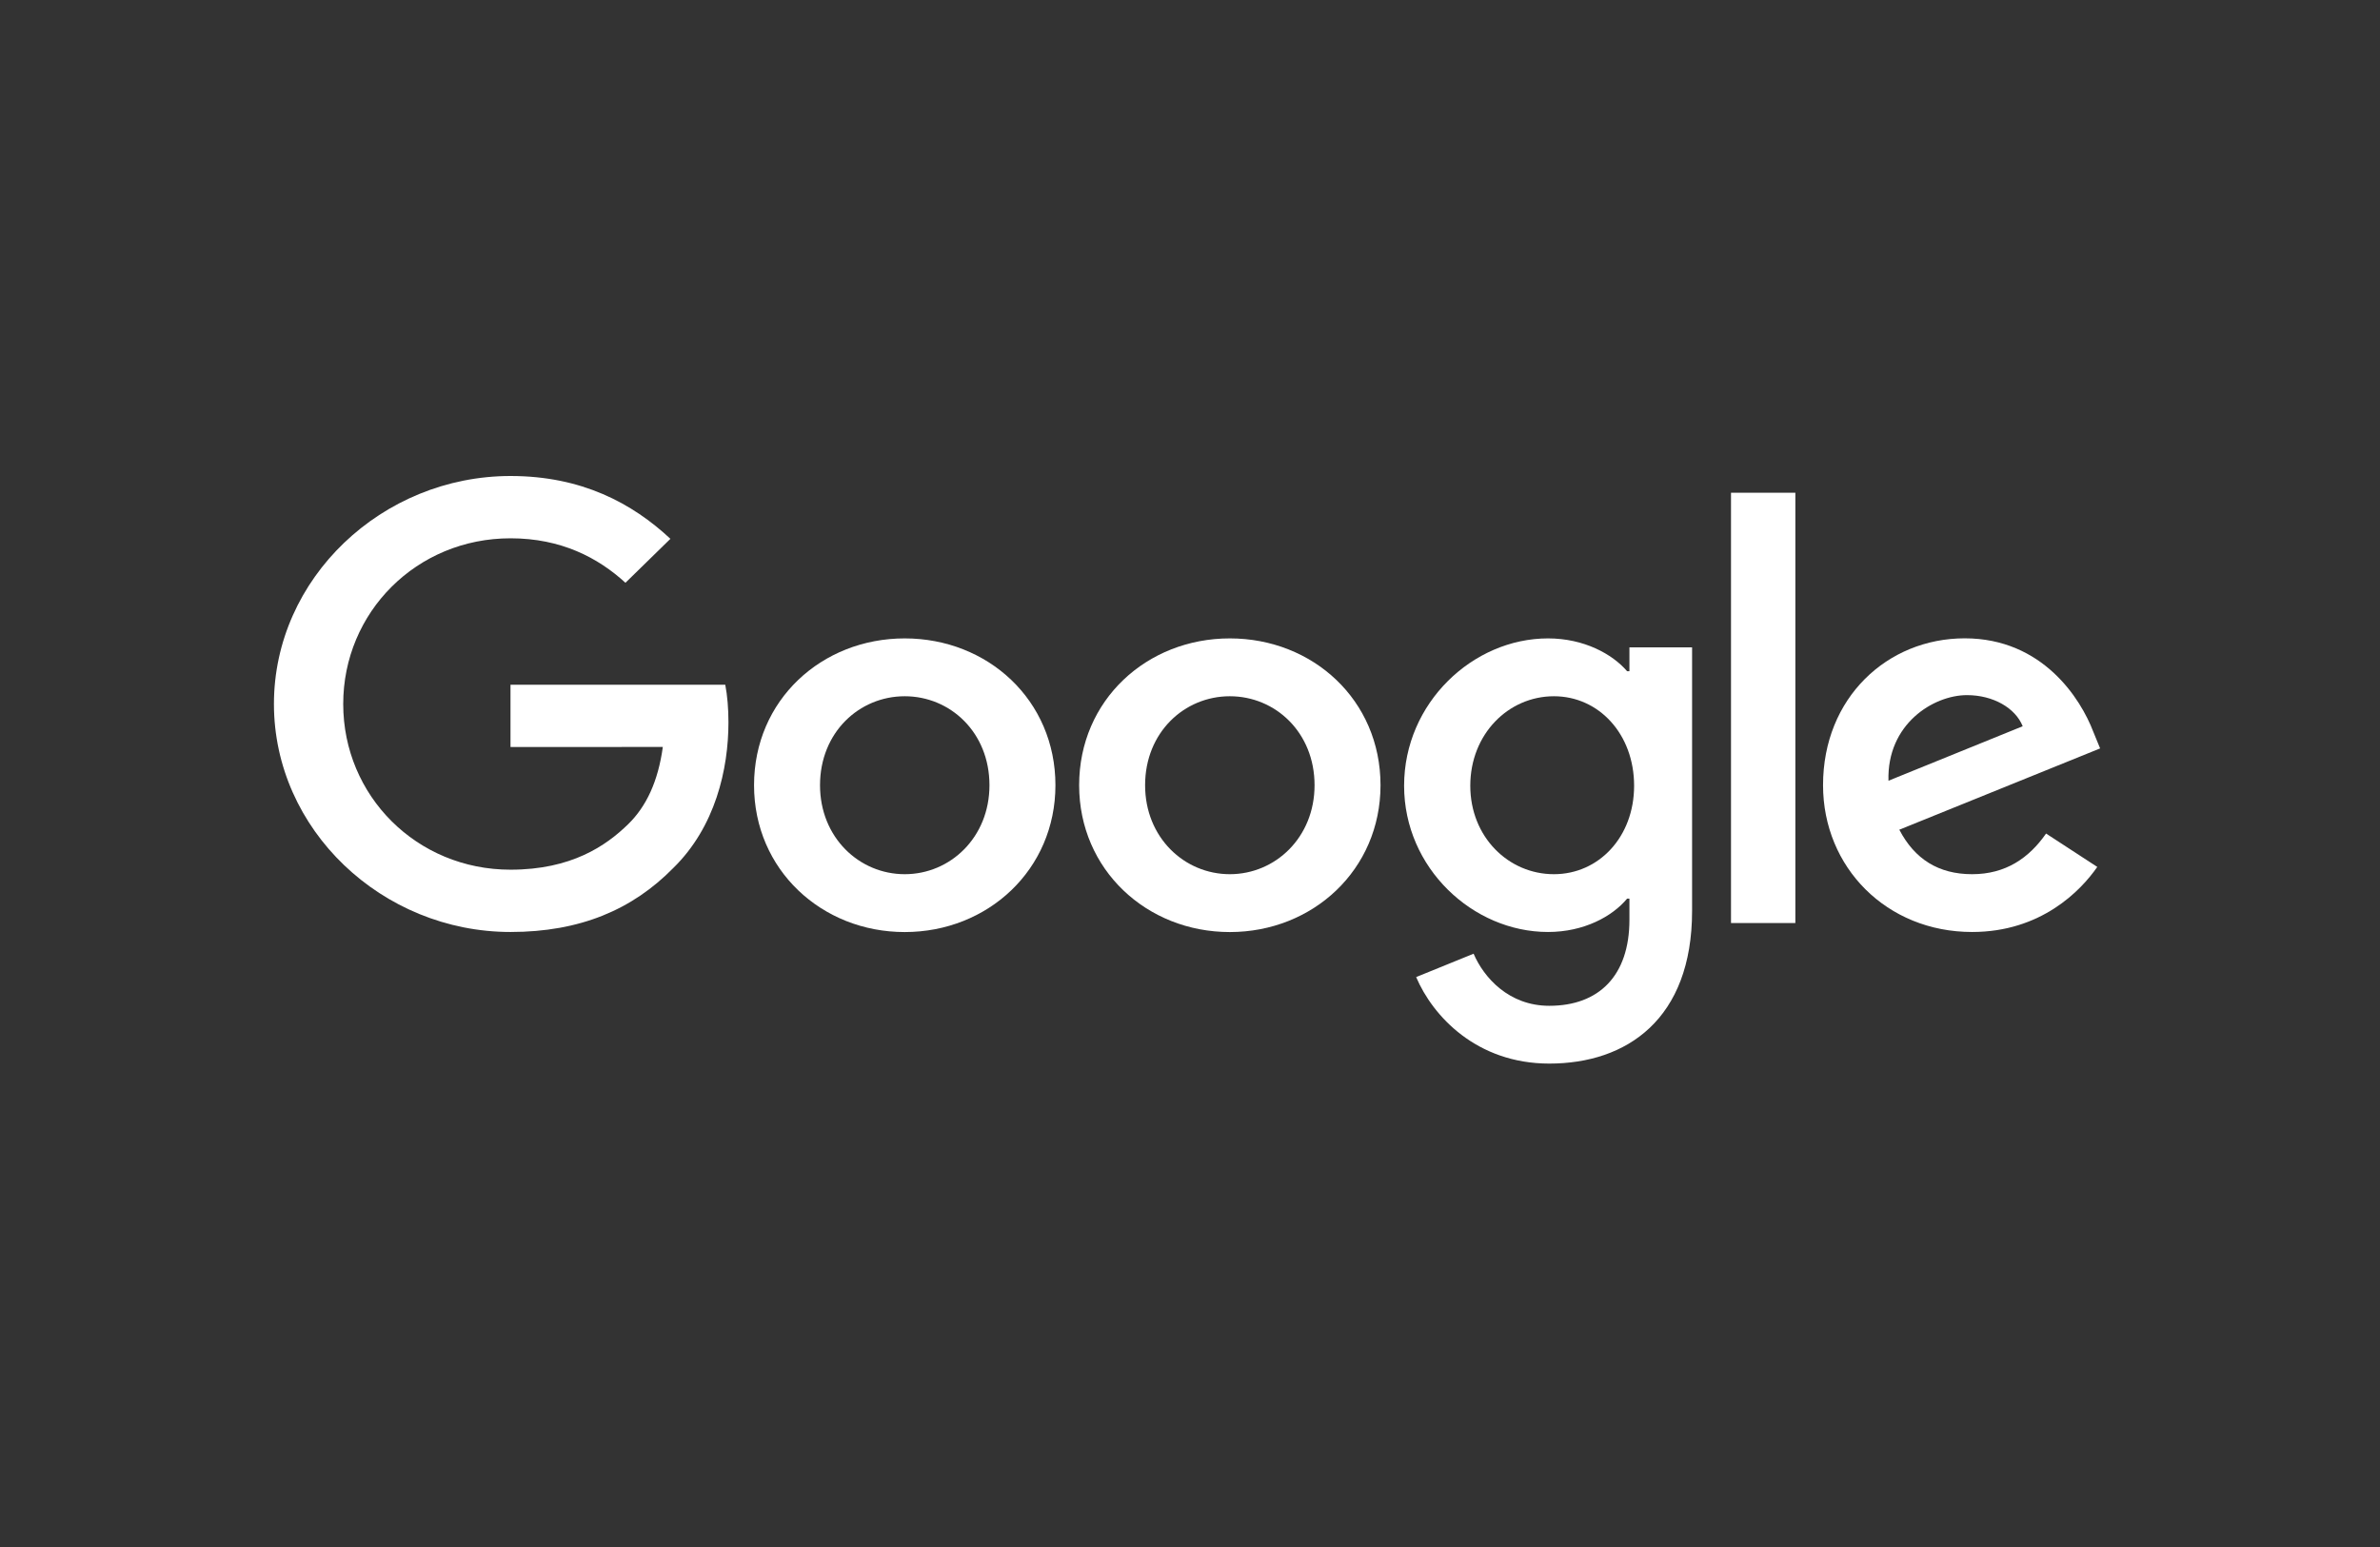 <svg width="200" height="130" viewBox="0 0 200 130" fill="none" xmlns="http://www.w3.org/2000/svg">
<rect x="0" y="0" width="200" height="130" fill="#333333" stroke="none"/>
<path d="M88.692 65.985C88.692 73.089 83.006 78.324 76.028 78.324C69.051 78.324 63.365 73.089 63.365 65.985C63.365 58.831 69.051 53.647 76.028 53.647C83.006 53.647 88.692 58.831 88.692 65.985ZM83.148 65.985C83.148 61.546 79.853 58.508 76.028 58.508C72.204 58.508 68.909 61.546 68.909 65.985C68.909 70.38 72.204 73.462 76.028 73.462C79.853 73.462 83.148 70.374 83.148 65.985Z" fill="white"/>
<path d="M116.01 65.985C116.01 73.089 110.324 78.324 103.347 78.324C96.369 78.324 90.684 73.089 90.684 65.985C90.684 58.837 96.369 53.647 103.347 53.647C110.324 53.647 116.01 58.831 116.01 65.985ZM110.467 65.985C110.467 61.546 107.171 58.508 103.347 58.508C99.522 58.508 96.227 61.546 96.227 65.985C96.227 70.38 99.522 73.462 103.347 73.462C107.171 73.462 110.467 70.374 110.467 65.985Z" fill="white"/>
<path d="M142.192 54.392V76.544C142.192 85.656 136.694 89.377 130.194 89.377C124.076 89.377 120.394 85.378 119.005 82.107L123.832 80.143C124.691 82.151 126.797 84.521 130.189 84.521C134.349 84.521 136.927 82.012 136.927 77.289V75.514H136.734C135.493 77.011 133.103 78.318 130.086 78.318C123.775 78.318 117.992 72.944 117.992 66.03C117.992 59.065 123.775 53.647 130.086 53.647C133.097 53.647 135.487 54.954 136.734 56.406H136.927V54.398H142.192V54.392ZM137.32 66.03C137.32 61.685 134.355 58.508 130.581 58.508C126.757 58.508 123.553 61.685 123.553 66.03C123.553 70.33 126.757 73.462 130.581 73.462C134.355 73.462 137.32 70.33 137.32 66.03Z" fill="white"/>
<path d="M150.87 41.406V77.566H145.463V41.406H150.87Z" fill="white"/>
<path d="M171.939 70.046L176.242 72.85C174.853 74.858 171.506 78.318 165.724 78.318C158.553 78.318 153.197 72.9 153.197 65.979C153.197 58.642 158.598 53.641 165.104 53.641C171.654 53.641 174.859 58.736 175.906 61.49L176.481 62.892L159.606 69.723C160.898 72.199 162.907 73.462 165.724 73.462C168.547 73.462 170.505 72.104 171.939 70.046ZM158.695 65.607L169.975 61.028C169.355 59.487 167.488 58.414 165.291 58.414C162.474 58.414 158.553 60.845 158.695 65.607Z" fill="white"/>
<path d="M42.899 62.775V57.54H60.947C61.123 58.452 61.214 59.532 61.214 60.7C61.214 64.627 60.116 69.484 56.576 72.944C53.133 76.449 48.733 78.318 42.905 78.318C32.103 78.318 23.02 69.717 23.02 59.159C23.02 48.6 32.103 40 42.905 40C48.881 40 53.138 42.292 56.337 45.279L52.558 48.973C50.264 46.87 47.157 45.235 42.899 45.235C35.011 45.235 28.842 51.449 28.842 59.159C28.842 66.869 35.011 73.083 42.899 73.083C48.016 73.083 50.93 71.075 52.797 69.25C54.311 67.77 55.307 65.656 55.699 62.769L42.899 62.775Z" fill="white"/>
</svg>
